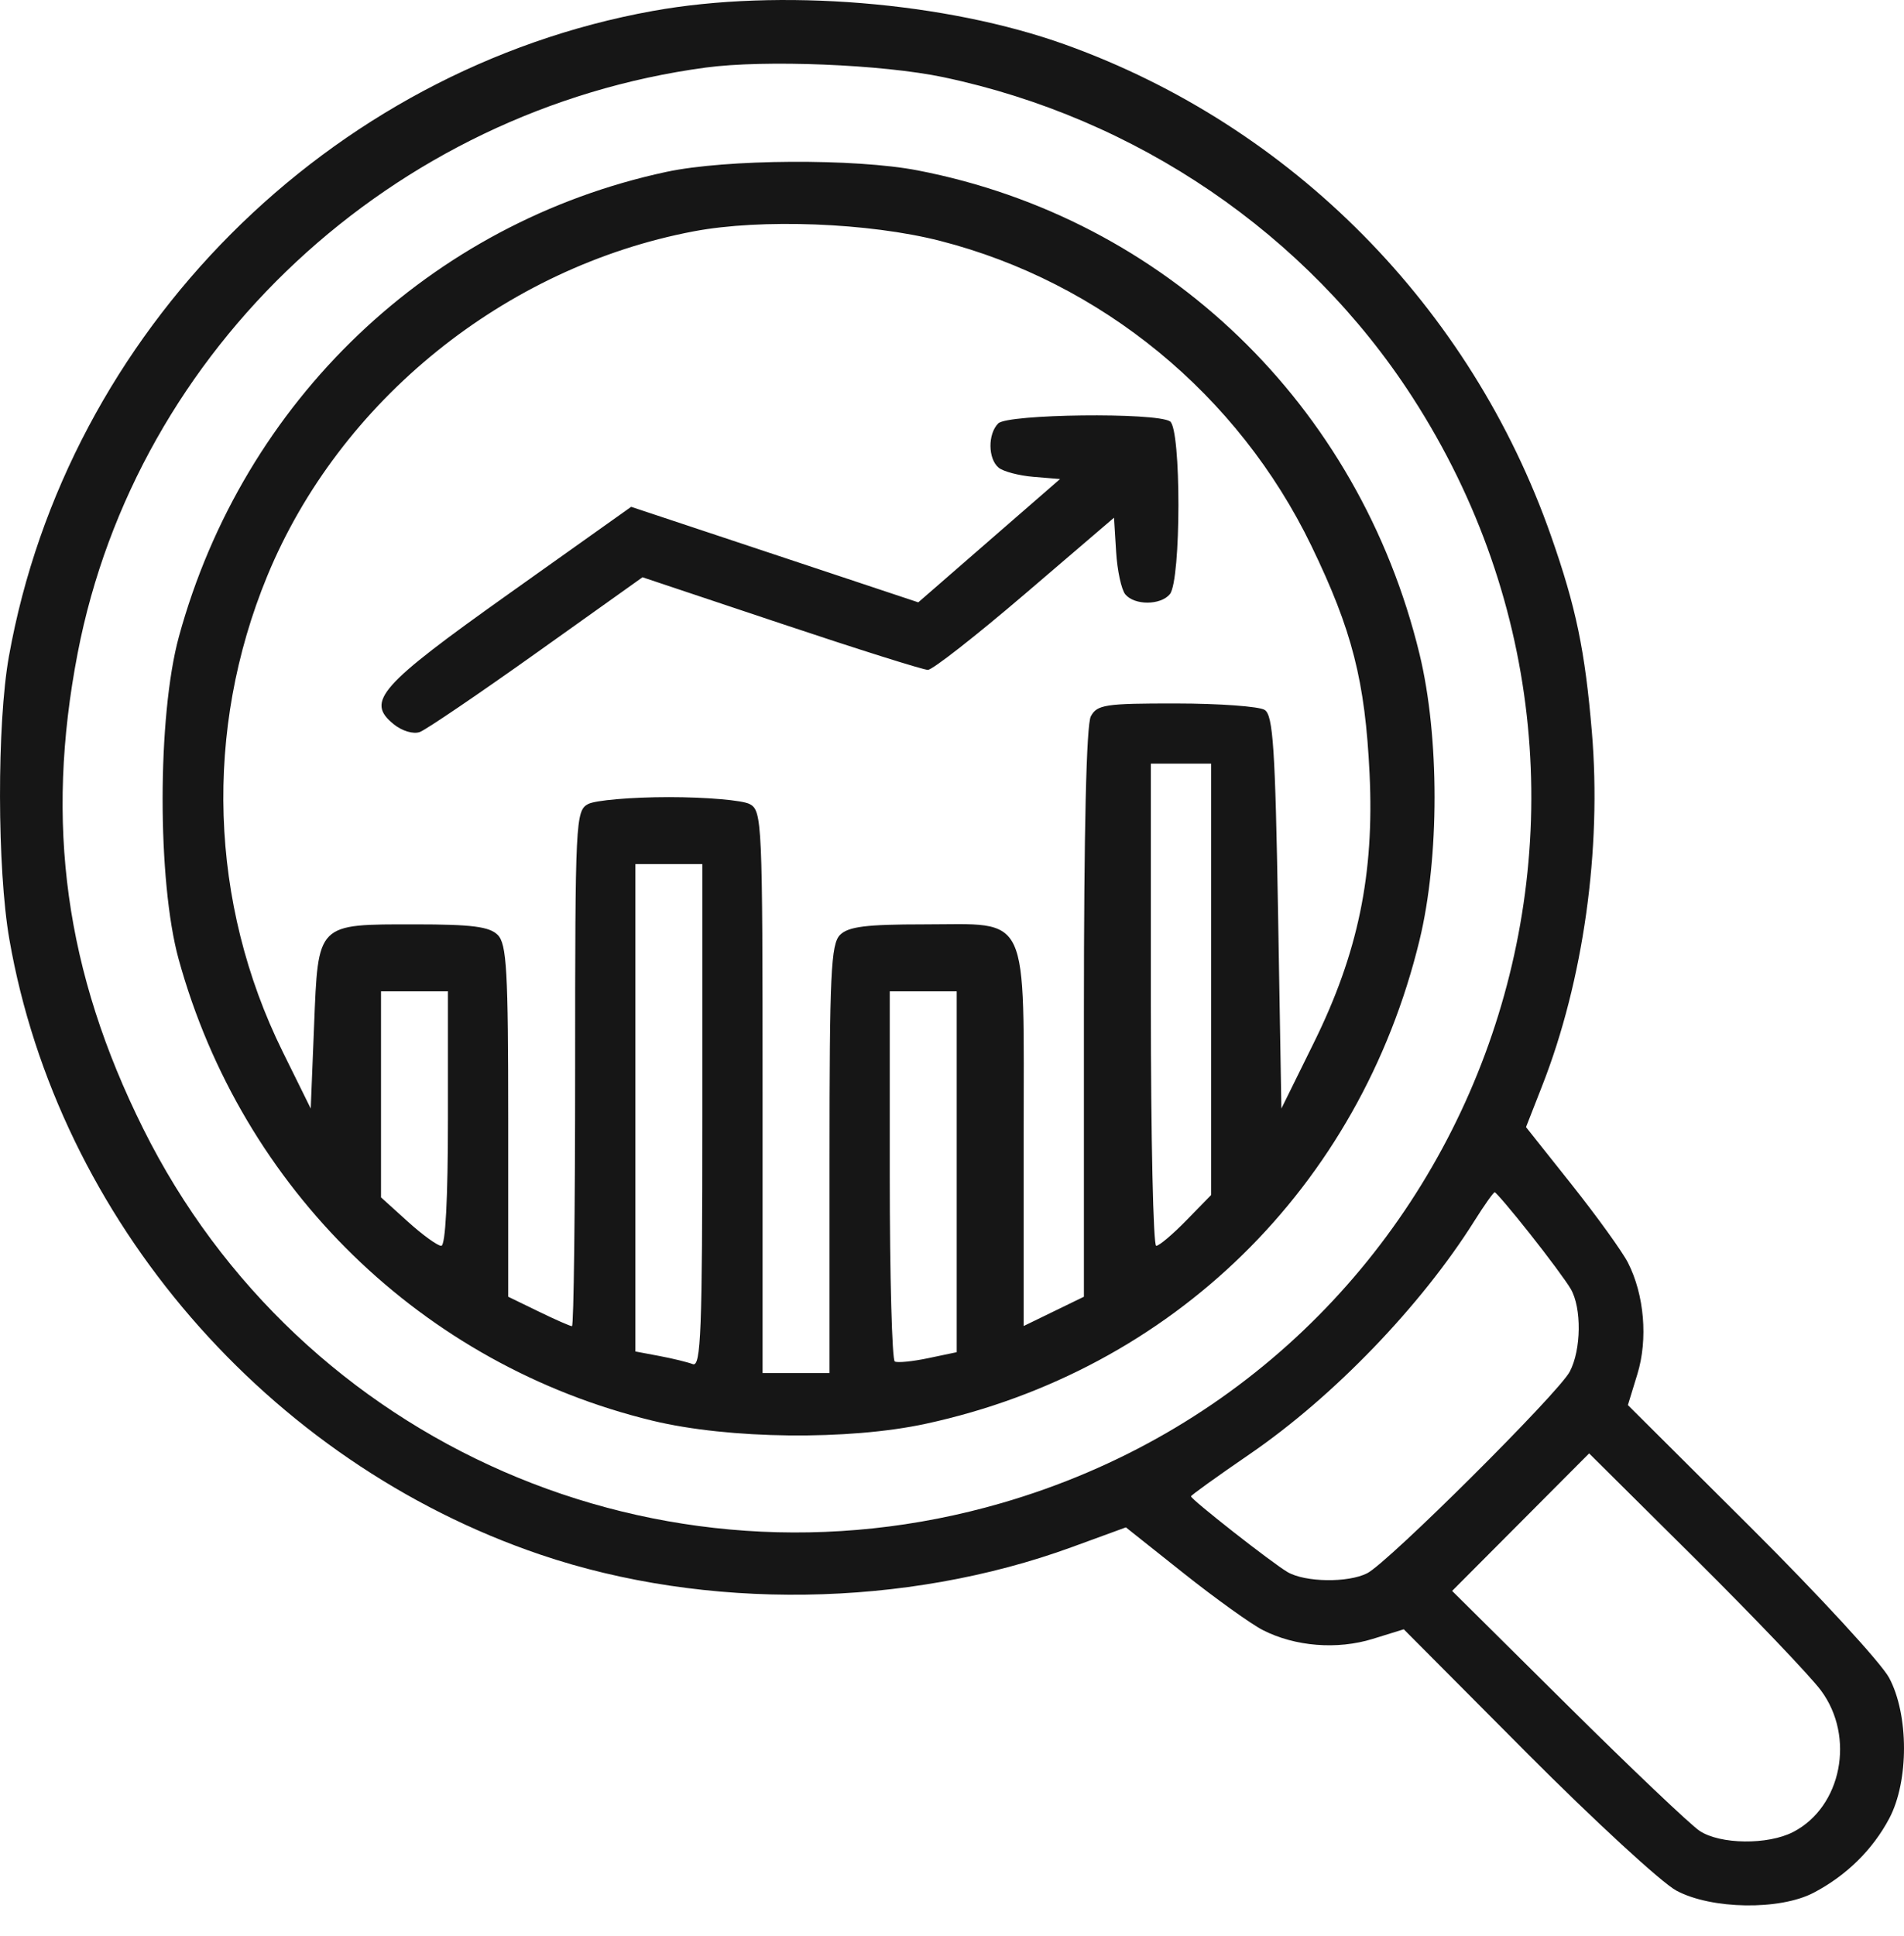<svg width="61" height="62" viewBox="0 0 61 62" fill="none" xmlns="http://www.w3.org/2000/svg">
<path fill-rule="evenodd" clip-rule="evenodd" d="M20.913 0.351C10.526 2.226 2.146 10.625 0.285 21.024C-0.101 23.179 -0.093 27.829 0.3 30.083C1.863 39.05 8.578 46.826 17.315 49.788C22.602 51.581 29.013 51.49 34.338 49.547L36.071 48.914L37.919 50.382C38.935 51.189 40.078 52.009 40.459 52.204C41.488 52.73 42.84 52.838 43.978 52.486L44.974 52.178L48.911 56.133C51.077 58.308 53.235 60.294 53.707 60.547C54.829 61.149 57.019 61.183 58.103 60.616C59.152 60.067 59.995 59.24 60.528 58.235C61.159 57.044 61.157 54.914 60.523 53.731C60.27 53.259 58.284 51.101 56.109 48.935L52.154 44.998L52.459 44.003C52.801 42.886 52.68 41.464 52.156 40.437C51.974 40.081 51.165 38.959 50.358 37.943L48.89 36.096L49.411 34.765C50.728 31.405 51.318 27.202 51 23.439C50.78 20.828 50.492 19.445 49.692 17.164C47.123 9.834 41.389 4.036 34.133 1.43C30.307 0.056 24.96 -0.38 20.913 0.351ZM30.223 2.472C36.419 3.776 41.869 7.49 45.244 12.709C53.842 26.004 47.253 43.742 32.084 48.137C21.164 51.302 9.629 46.272 4.589 36.148C2.09 31.129 1.435 26.375 2.488 20.917C4.371 11.157 12.57 3.514 22.608 2.164C24.498 1.909 28.273 2.062 30.223 2.472ZM21.348 5.505C13.781 7.127 7.797 12.833 5.73 20.395C5.04 22.922 5.036 28.227 5.723 30.718C7.752 38.078 13.543 43.715 20.905 45.498C23.35 46.089 27.189 46.132 29.666 45.595C37.57 43.883 43.558 38.02 45.478 30.112C46.121 27.465 46.121 23.591 45.478 20.944C43.54 12.965 37.337 6.99 29.399 5.457C27.396 5.07 23.259 5.095 21.348 5.505ZM30.115 7.713C35.285 9.034 39.673 12.638 42.016 17.485C43.322 20.187 43.735 21.805 43.878 24.777C44.033 27.997 43.509 30.526 42.091 33.397L41.053 35.501L40.946 29.219C40.856 23.951 40.786 22.905 40.517 22.735C40.34 22.623 39.064 22.53 37.682 22.529C35.416 22.526 35.148 22.566 34.948 22.94C34.805 23.207 34.726 26.588 34.726 32.441V41.528L33.761 41.997L32.796 42.466V36.463C32.796 29.09 33.035 29.603 29.594 29.603C27.749 29.603 27.178 29.675 26.913 29.94C26.621 30.232 26.576 31.186 26.576 37.125V43.972H25.504H24.431V34.972C24.431 26.293 24.417 25.964 24.017 25.75C23.788 25.628 22.624 25.528 21.429 25.528C20.234 25.528 19.069 25.628 18.841 25.75C18.442 25.964 18.426 26.285 18.426 34.221C18.426 38.759 18.381 42.471 18.325 42.471C18.269 42.471 17.786 42.259 17.252 41.999L16.282 41.528V35.902C16.282 31.074 16.234 30.229 15.945 29.94C15.68 29.675 15.112 29.603 13.305 29.603C10.133 29.603 10.196 29.539 10.062 32.856L9.955 35.501L9.055 33.678C6.706 28.918 6.527 23.382 8.563 18.445C10.877 12.834 16.171 8.557 22.223 7.409C24.388 6.999 27.839 7.132 30.115 7.713ZM31.981 13.56C31.644 13.897 31.651 14.692 31.994 14.977C32.143 15.1 32.647 15.233 33.113 15.271L33.962 15.341L31.691 17.315L29.42 19.29L24.82 17.76L20.221 16.231L16.32 19.003C12.148 21.967 11.71 22.462 12.614 23.194C12.881 23.411 13.243 23.518 13.45 23.443C13.651 23.369 15.338 22.224 17.2 20.898L20.585 18.487L25.023 19.97C27.463 20.786 29.58 21.453 29.727 21.453C29.875 21.453 31.276 20.356 32.843 19.016L35.691 16.579L35.758 17.669C35.794 18.269 35.927 18.883 36.052 19.034C36.347 19.39 37.182 19.387 37.479 19.029C37.843 18.591 37.847 13.724 37.484 13.494C37.022 13.202 32.283 13.258 31.981 13.56ZM38.801 31.363V38.271L38.007 39.084C37.57 39.532 37.136 39.898 37.042 39.898C36.948 39.898 36.871 36.423 36.871 32.177V24.456H37.836H38.801V31.363ZM22.501 35.738C22.501 42.642 22.457 43.787 22.195 43.686C22.026 43.622 21.544 43.504 21.122 43.425L20.357 43.281V35.477V27.673H21.429H22.501V35.738ZM14.351 35.823C14.351 38.388 14.272 39.898 14.137 39.898C14.02 39.898 13.537 39.549 13.065 39.122L12.207 38.346V35.047V31.748H13.279H14.351V35.823ZM30.651 37.526V43.304L29.74 43.495C29.238 43.601 28.756 43.649 28.667 43.602C28.579 43.556 28.506 40.87 28.506 37.633V31.748H29.579H30.651V37.526ZM49.01 39.505C49.588 40.233 50.178 41.03 50.321 41.275C50.678 41.884 50.662 43.228 50.29 43.93C49.923 44.621 44.472 50.043 43.802 50.383C43.188 50.695 41.813 50.674 41.251 50.346C40.752 50.054 38.157 48.02 38.157 47.92C38.157 47.885 39.002 47.278 40.034 46.571C42.725 44.727 45.528 41.819 47.241 39.093C47.556 38.592 47.847 38.182 47.887 38.182C47.927 38.182 48.433 38.777 49.01 39.505ZM58.34 54.138C59.443 55.623 59.002 57.867 57.45 58.669C56.638 59.089 55.111 59.071 54.452 58.634C54.16 58.441 52.257 56.633 50.222 54.616L46.523 50.949L48.718 48.747L50.912 46.545L54.316 49.923C56.188 51.782 57.999 53.678 58.34 54.138Z" fill="#161616"/>
</svg>
